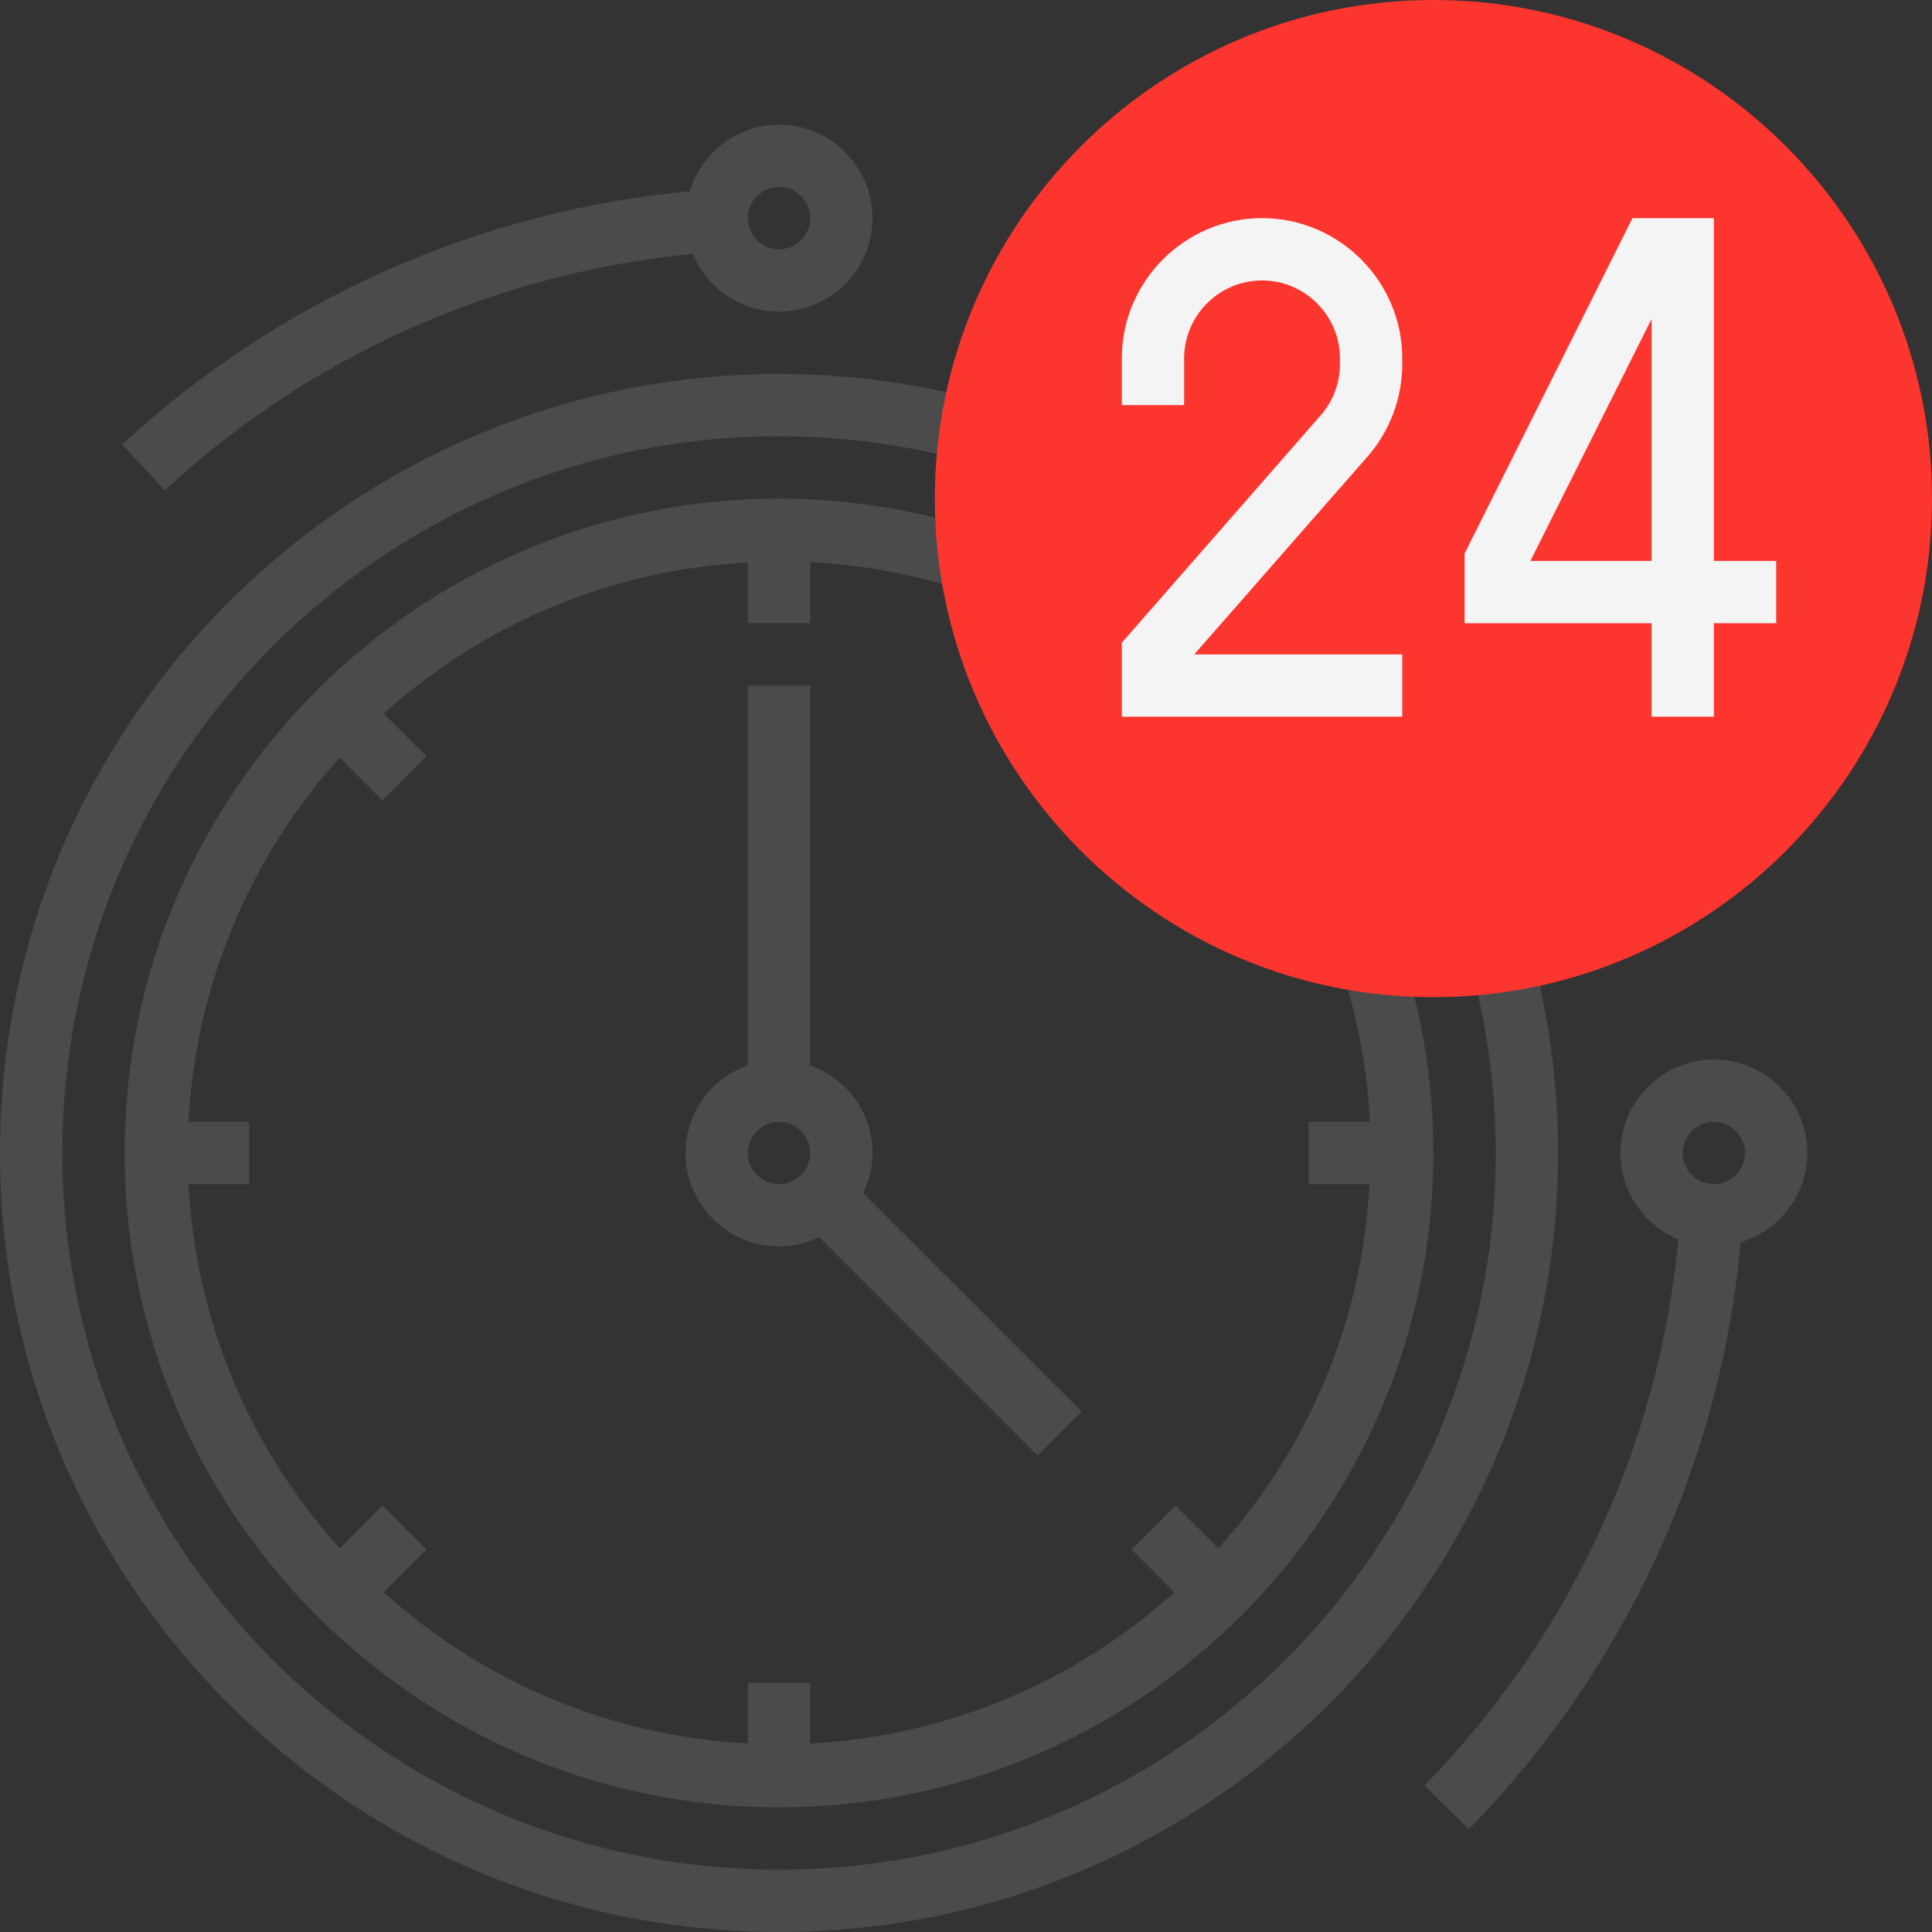 <?xml version="1.0" encoding="utf-8"?>
<!-- Generator: Adobe Illustrator 19.0.0, SVG Export Plug-In . SVG Version: 6.00 Build 0)  -->
<svg version="1.1" id="Слой_1" xmlns="http://www.w3.org/2000/svg" xmlns:xlink="http://www.w3.org/1999/xlink" x="0px" y="0px"
	 viewBox="0 0 496 496" style="enable-background:new 0 0 496 496;" xml:space="preserve">
<rect x="0" y="0" width="496" height="496" fill="#333333" stroke="none"/>
<style type="text/css">
	.st0{fill:#4B4B4B;}
	.st1{fill:#FC352E;}
	.st2{fill:#F4F4F4;}
</style>
<g>
	<path class="st0" d="M393.3,244.5l-15.5,4.1c4.1,15.5,6.2,31.4,6.2,47.4c0,101.5-82.5,184-184,184S16,397.5,16,296
		s82.5-184,184-184c16,0,31.9,2.1,47.4,6.2l4.1-15.5C234.7,98.3,217.4,96,200,96C89.7,96,0,185.7,0,296s89.7,200,200,200
		s200-89.7,200-200C400,278.6,397.7,261.3,393.3,244.5L393.3,244.5z M393.3,244.5"/>
	<path class="st0" d="M32,296c0,92.6,75.4,168,168,168s168-75.4,168-168c0-17.5-2.7-34.8-8.2-51.6l-15.2,4.9
		c4.1,12.6,6.4,25.6,7.1,38.7H336v16h15.6c-1.9,35.9-16.2,68.4-38.8,93.5l-11-11l-11.3,11.3l11,11c-25.1,22.6-57.6,36.9-93.5,38.8
		V432h-16v15.6c-35.9-1.9-68.4-16.2-93.5-38.8l11-11l-11.3-11.3l-11,11c-22.6-25.1-36.9-57.6-38.8-93.5H64v-16H48.4
		c1.9-35.9,16.2-68.4,38.8-93.5l11,11l11.3-11.3l-11-11c25.1-22.6,57.6-36.9,93.5-38.8V160h16v-15.7c13.1,0.7,26.1,3,38.7,7.1
		l4.9-15.2c-16.8-5.4-34.1-8.2-51.6-8.2C107.4,128,32,203.4,32,296L32,296z M32,296"/>
	<path class="st0" d="M192,176v97.5c-9.3,3.3-16,12.1-16,22.5c0,13.2,10.8,24,24,24c3.7,0,7.2-0.9,10.3-2.4l56.1,56.1l11.3-11.3
		l-56.1-56.1c1.5-3.1,2.4-6.6,2.4-10.3c0-10.4-6.7-19.2-16-22.5V176H192z M192,296c0-4.4,3.6-8,8-8s8,3.6,8,8s-3.6,8-8,8
		S192,300.4,192,296L192,296z M192,296"/>
	<path class="st0" d="M464,296c0-13.2-10.8-24-24-24c-13.2,0-24,10.8-24,24c0,10,6.2,18.6,14.9,22.2c-5,52.7-28,102.2-65.2,140.2
		l11.4,11.2c40-40.8,64.6-94.1,69.8-150.7C456.8,315.9,464,306.8,464,296L464,296z M440,304c-4.4,0-8-3.6-8-8s3.6-8,8-8s8,3.6,8,8
		S444.4,304,440,304L440,304z M440,304"/>
	<path class="st0" d="M42.3,125.9C79.5,91.3,127.5,70,177.9,65.2C181.5,73.9,190,80,200,80c13.2,0,24-10.8,24-24
		c0-13.2-10.8-24-24-24c-10.8,0-19.9,7.2-22.9,17.1c-54.2,5-105.7,27.9-145.7,65L42.3,125.9z M200,48c4.4,0,8,3.6,8,8
		c0,4.4-3.6,8-8,8s-8-3.6-8-8C192,51.6,195.6,48,200,48L200,48z M200,48"/>
	<path class="st1" d="M368,256c-70.6,0-128-57.4-128-128S297.4,0,368,0s128,57.4,128,128S438.6,256,368,256L368,256z M368,256"/>
	<path class="st2" d="M360,184h-72v-19l51-58.3c3.2-3.6,5-8.3,5-13.2V92c0-11-9-20-20-20s-20,9-20,20v12h-16V92
		c0-19.8,16.2-36,36-36c19.8,0,36,16.2,36,36v1.5c0,8.7-3.2,17.2-8.9,23.7L306.6,168H360V184z M360,184"/>
	<path class="st2" d="M440,184h-16v-24h-48v-17.9L419.1,56H440v88h16v16h-16V184z M392.9,144H424V81.9L392.9,144z M392.9,144"/>
</g>
</svg>
